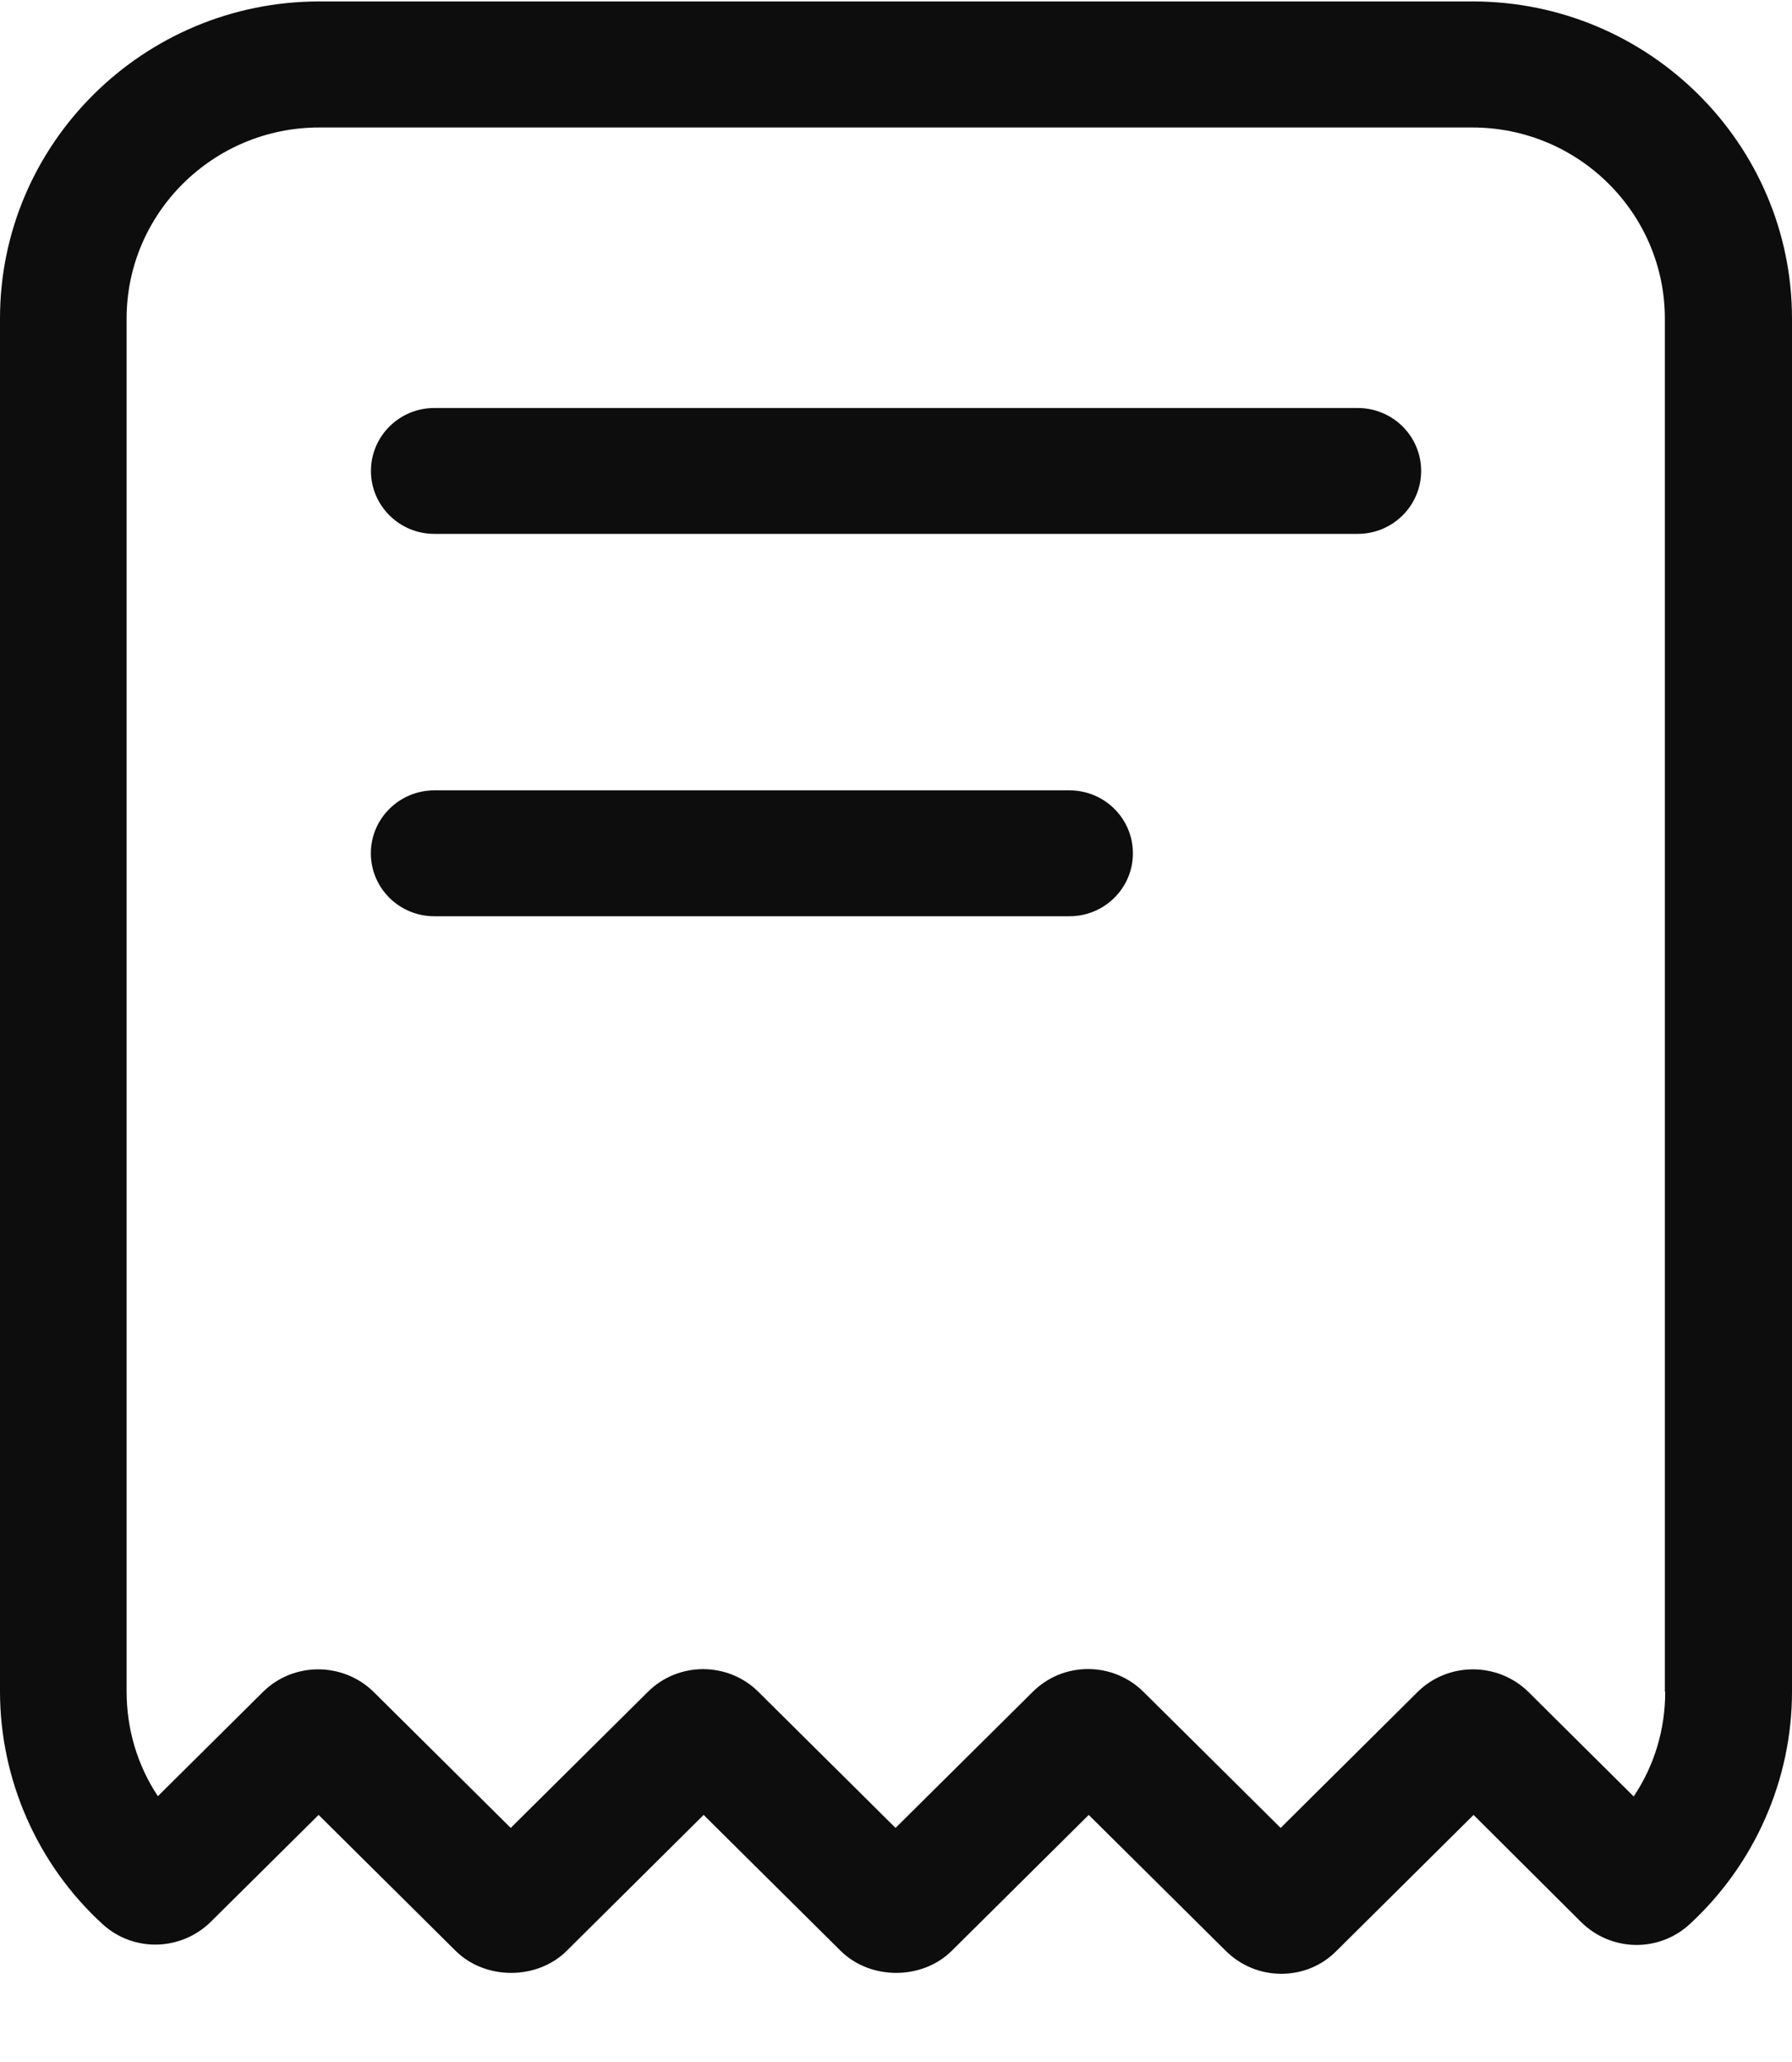 <svg width="20" height="23" viewBox="0 0 20 23" fill="none" xmlns="http://www.w3.org/2000/svg">
<path d="M15.153 4.551H4.847C4.457 4.551 4.14 4.865 4.14 5.253C4.14 5.64 4.457 5.955 4.847 5.955H15.153C15.544 5.955 15.861 5.64 15.861 5.253C15.861 4.865 15.544 4.551 15.153 4.551ZM11.937 8.816H4.847C4.456 8.816 4.139 9.131 4.139 9.518C4.139 9.906 4.456 10.22 4.847 10.22H11.936C12.327 10.22 12.644 9.906 12.644 9.518C12.644 9.131 12.328 8.816 11.937 8.816ZM16.436 0.016H3.565C1.6 0.016 0 1.602 0 3.551V18.867C0 19.848 0.416 20.794 1.141 21.459C1.486 21.777 2.019 21.766 2.355 21.434L3.556 20.244L5.085 21.76C5.416 22.088 5.994 22.088 6.325 21.76L7.853 20.244L9.382 21.76C9.713 22.088 10.291 22.088 10.622 21.76L12.151 20.244L13.68 21.76C13.844 21.923 14.065 22.016 14.3 22.016C14.535 22.016 14.753 21.926 14.917 21.76L16.446 20.244L17.644 21.437C17.981 21.771 18.514 21.78 18.859 21.462C19.584 20.794 20 19.85 20 18.87L20 3.554C20 1.603 18.401 0.016 16.436 0.016ZM18.585 18.87C18.585 19.294 18.463 19.695 18.233 20.038L17.059 18.873C16.716 18.536 16.161 18.536 15.821 18.873L14.293 20.389L12.764 18.873C12.6 18.71 12.379 18.617 12.144 18.617C11.909 18.617 11.691 18.707 11.524 18.873L9.995 20.389L8.466 18.873C8.126 18.533 7.568 18.533 7.229 18.873L5.7 20.389L4.171 18.873C3.828 18.536 3.273 18.536 2.934 18.873L1.762 20.035C1.535 19.693 1.413 19.291 1.413 18.867L1.413 3.554C1.413 2.377 2.379 1.422 3.562 1.422H16.433C17.619 1.422 18.581 2.38 18.581 3.554V11.212V18.87L18.585 18.87Z" fill="#0D0D0D"/>
</svg>
